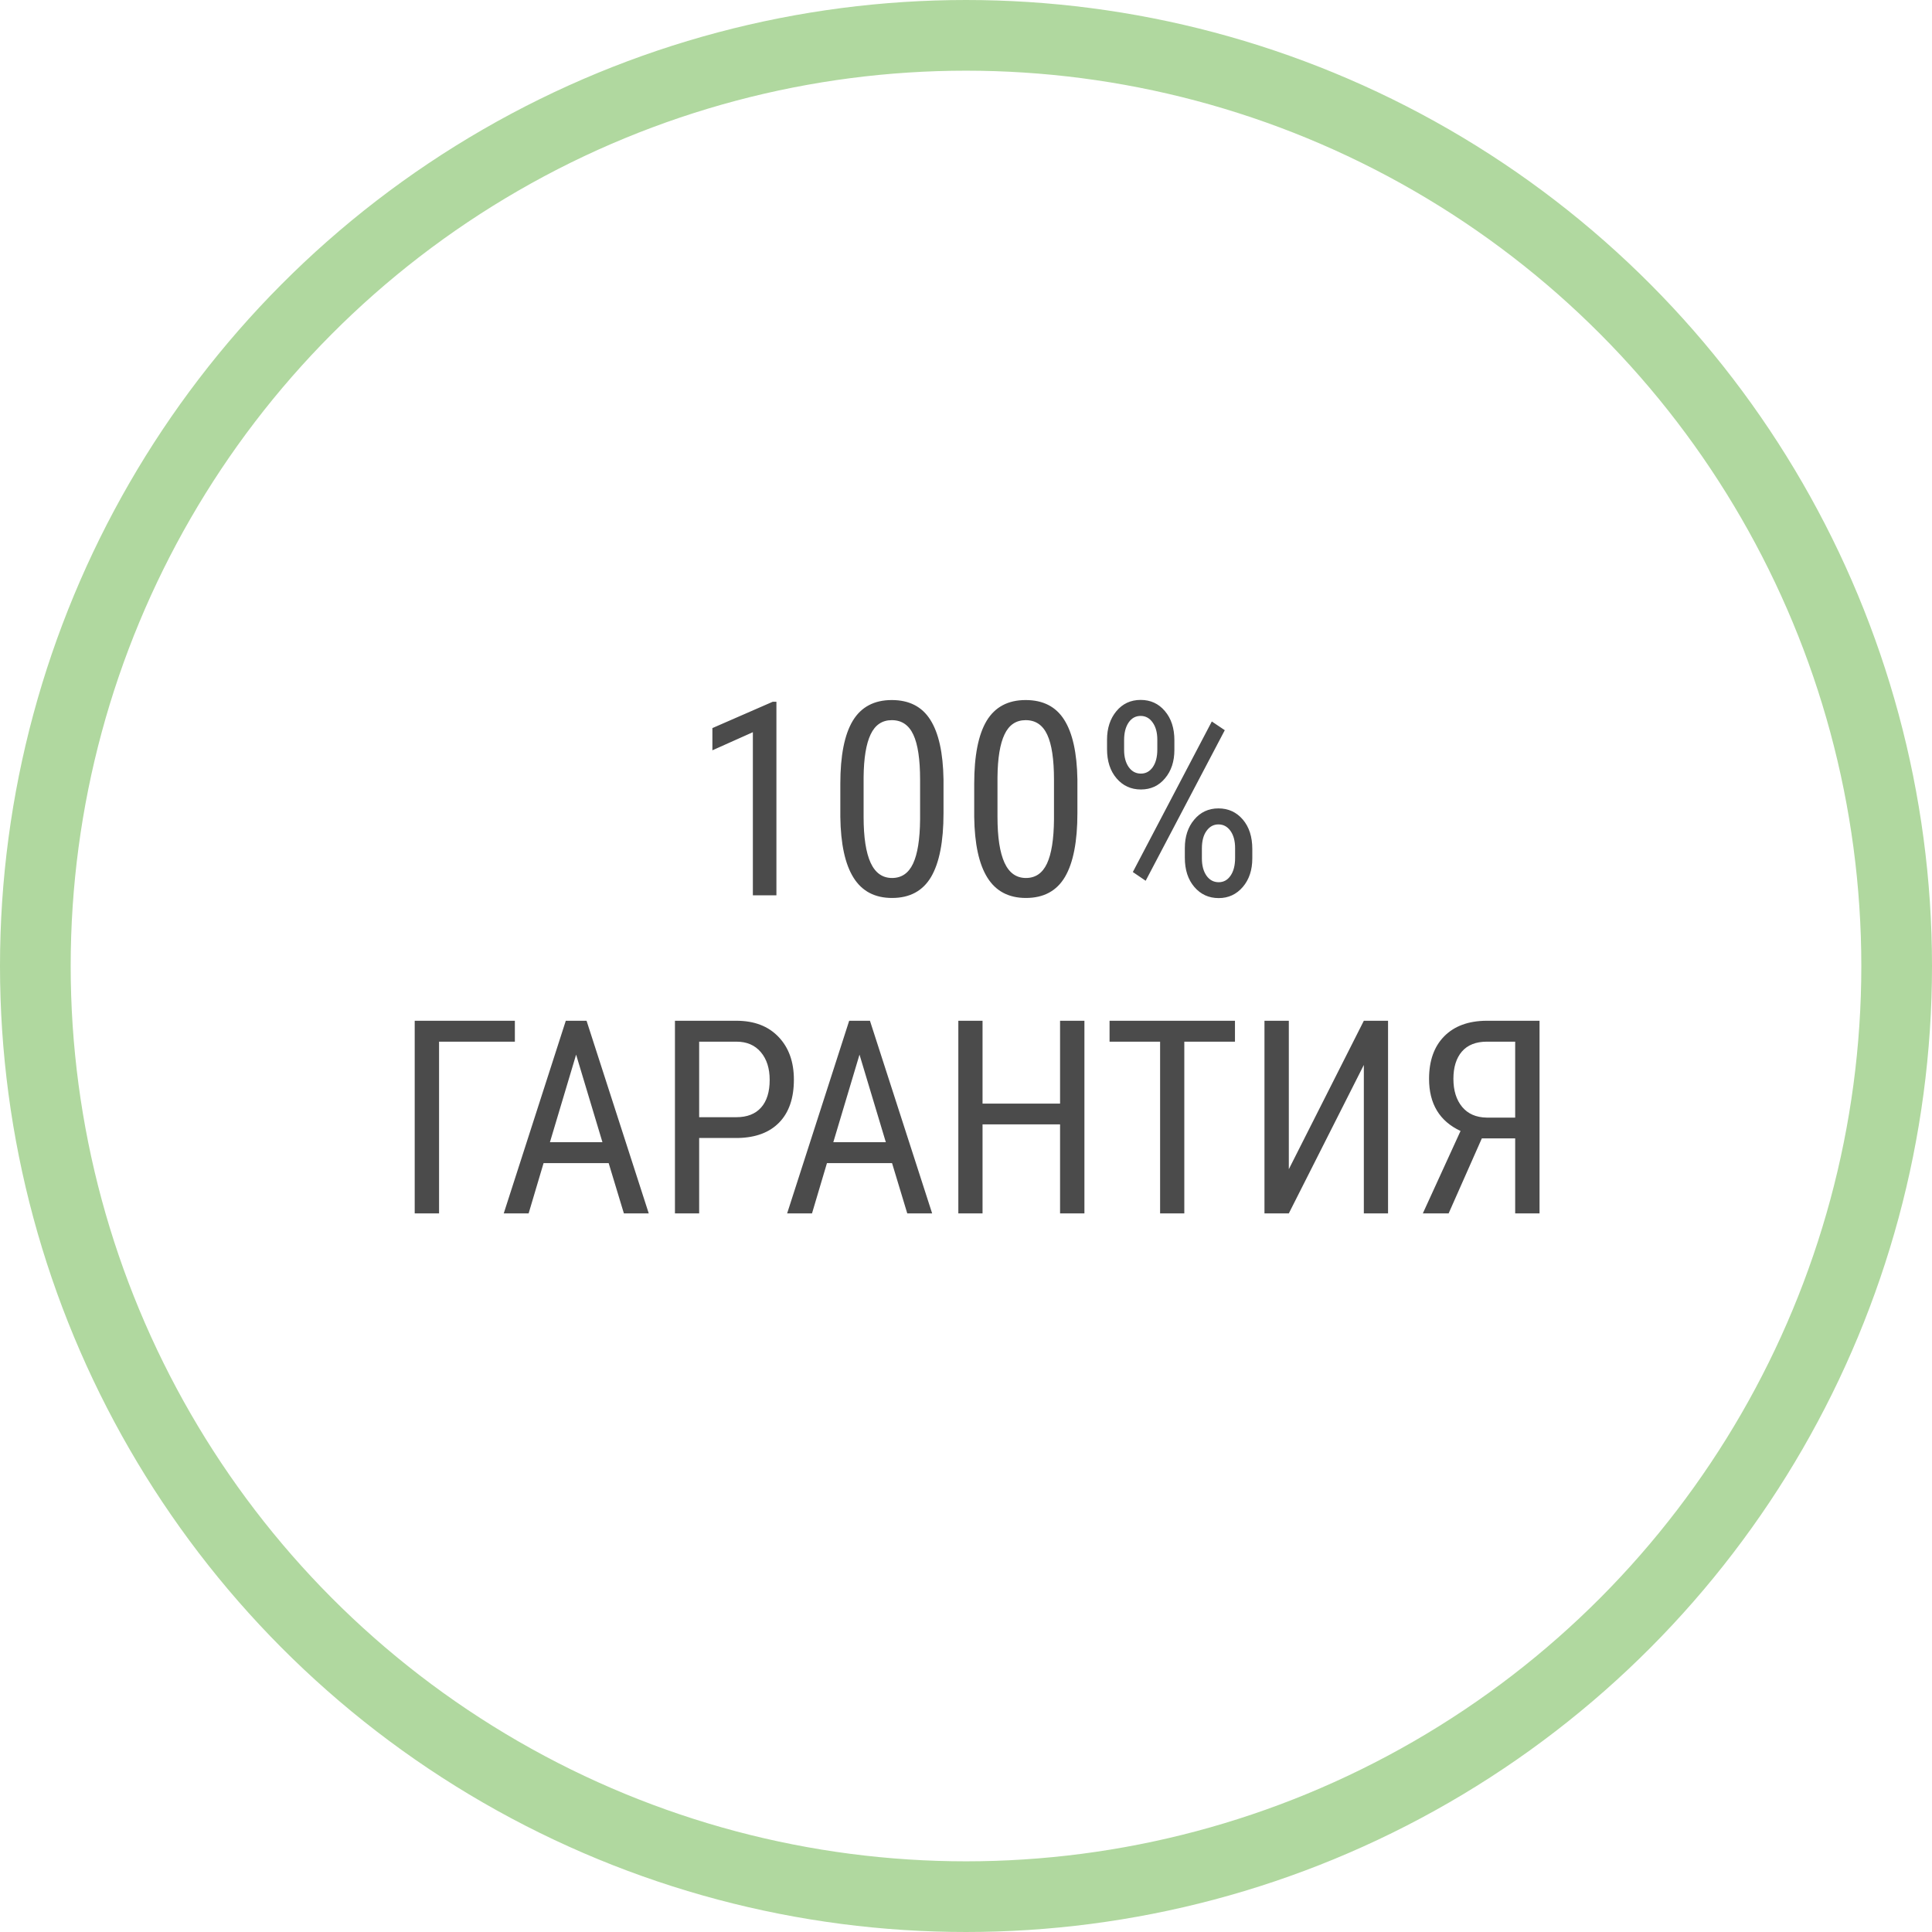 <svg width="164" height="164" viewBox="0 0 164 164" fill="none" xmlns="http://www.w3.org/2000/svg">
<circle cx="82" cy="82" r="79" stroke="#B0D89F" stroke-width="6"/>
<path d="M65.907 76H63.908V62.153L60.472 63.691V61.805L65.593 59.57H65.907V76ZM80.091 69.026C80.091 71.437 79.739 73.241 79.036 74.439C78.332 75.629 77.228 76.225 75.723 76.225C74.263 76.225 73.173 75.652 72.455 74.506C71.736 73.361 71.362 71.639 71.332 69.34V66.533C71.332 64.144 71.683 62.362 72.387 61.187C73.099 60.012 74.203 59.424 75.7 59.424C77.175 59.424 78.264 59.982 78.968 61.097C79.68 62.213 80.054 63.901 80.091 66.162V69.026ZM78.103 66.185C78.103 64.455 77.913 63.182 77.531 62.366C77.149 61.543 76.539 61.131 75.7 61.131C74.884 61.131 74.285 61.535 73.903 62.344C73.522 63.145 73.323 64.358 73.308 65.982V69.352C73.308 71.074 73.507 72.369 73.903 73.237C74.3 74.098 74.907 74.529 75.723 74.529C76.531 74.529 77.126 74.121 77.508 73.305C77.89 72.489 78.088 71.242 78.103 69.565V66.185ZM91.457 69.026C91.457 71.437 91.105 73.241 90.401 74.439C89.697 75.629 88.593 76.225 87.088 76.225C85.628 76.225 84.539 75.652 83.82 74.506C83.101 73.361 82.727 71.639 82.697 69.34V66.533C82.697 64.144 83.049 62.362 83.752 61.187C84.464 60.012 85.568 59.424 87.065 59.424C88.54 59.424 89.63 59.982 90.334 61.097C91.045 62.213 91.419 63.901 91.457 66.162V69.026ZM89.469 66.185C89.469 64.455 89.278 63.182 88.896 62.366C88.514 61.543 87.904 61.131 87.065 61.131C86.249 61.131 85.65 61.535 85.269 62.344C84.887 63.145 84.688 64.358 84.673 65.982V69.352C84.673 71.074 84.872 72.369 85.269 73.237C85.665 74.098 86.272 74.529 87.088 74.529C87.897 74.529 88.492 74.121 88.874 73.305C89.255 72.489 89.454 71.242 89.469 69.565V66.185ZM93.972 62.793C93.972 61.82 94.234 61.015 94.758 60.378C95.29 59.734 95.979 59.413 96.825 59.413C97.663 59.413 98.348 59.727 98.88 60.356C99.419 60.985 99.689 61.812 99.689 62.838V63.658C99.689 64.638 99.423 65.443 98.891 66.072C98.367 66.701 97.686 67.016 96.847 67.016C96.009 67.016 95.32 66.701 94.781 66.072C94.242 65.443 93.972 64.616 93.972 63.59V62.793ZM95.421 63.658C95.421 64.257 95.552 64.743 95.814 65.118C96.076 65.484 96.42 65.668 96.847 65.668C97.259 65.668 97.592 65.488 97.847 65.129C98.109 64.762 98.24 64.257 98.24 63.613V62.793C98.24 62.187 98.109 61.7 97.847 61.333C97.585 60.959 97.244 60.772 96.825 60.772C96.398 60.772 96.057 60.959 95.803 61.333C95.548 61.707 95.421 62.205 95.421 62.827V63.658ZM100.576 71.991C100.576 71.01 100.841 70.205 101.373 69.576C101.905 68.94 102.59 68.622 103.428 68.622C104.267 68.622 104.956 68.936 105.495 69.565C106.034 70.194 106.303 71.029 106.303 72.069V72.867C106.303 73.855 106.034 74.664 105.495 75.293C104.956 75.921 104.274 76.236 103.451 76.236C102.612 76.236 101.923 75.921 101.384 75.293C100.845 74.664 100.576 73.836 100.576 72.811V71.991ZM102.024 72.867C102.024 73.473 102.155 73.963 102.417 74.338C102.68 74.705 103.024 74.888 103.451 74.888C103.87 74.888 104.207 74.701 104.461 74.327C104.716 73.952 104.843 73.454 104.843 72.833V71.991C104.843 71.384 104.712 70.898 104.45 70.531C104.188 70.164 103.847 69.981 103.428 69.981C103.016 69.981 102.68 70.164 102.417 70.531C102.155 70.89 102.024 71.388 102.024 72.024V72.867ZM97.251 74.765L96.162 74.023L102.867 61.243L103.967 61.984L97.251 74.765ZM43.705 88.423H37.27V103H35.203V86.648H43.705V88.423ZM51.667 98.732H46.142L44.873 103H42.761L48.028 86.648H49.791L55.07 103H52.959L51.667 98.732ZM46.681 96.958H51.139L48.904 89.523L46.681 96.958ZM59.349 96.599V103H57.294V86.648H62.504C64.024 86.648 65.218 87.105 66.087 88.019C66.955 88.924 67.39 90.134 67.39 91.646C67.39 93.218 66.974 94.431 66.143 95.285C65.32 96.131 64.155 96.569 62.65 96.599H59.349ZM59.349 94.835H62.504C63.418 94.835 64.118 94.562 64.605 94.016C65.091 93.469 65.335 92.687 65.335 91.668C65.335 90.688 65.084 89.901 64.582 89.31C64.08 88.719 63.392 88.423 62.516 88.423H59.349V94.835ZM75.723 98.732H70.197L68.928 103H66.817L72.084 86.648H73.847L79.126 103H77.014L75.723 98.732ZM70.736 96.958H75.195L72.96 89.523L70.736 96.958ZM92.052 103H89.985V95.442H83.404V103H81.349V86.648H83.404V93.679H89.985V86.648H92.052V103ZM104.832 88.423H100.531V103H98.476V88.423H94.186V86.648H104.832V88.423ZM115.771 86.648H117.826V103H115.771V90.399L109.403 103H107.336V86.648H109.403V99.249L115.771 86.648ZM128.618 103V96.632H125.788L122.969 103H120.779L123.98 96.003C122.198 95.172 121.307 93.697 121.307 91.579C121.307 90.044 121.734 88.842 122.587 87.974C123.448 87.098 124.65 86.656 126.192 86.648H130.685V103H128.618ZM123.374 91.579C123.374 92.567 123.621 93.361 124.115 93.96C124.609 94.551 125.301 94.854 126.192 94.869H128.618V88.423H126.215C125.286 88.423 124.579 88.704 124.092 89.265C123.613 89.827 123.374 90.598 123.374 91.579Z" fill="#4B4B4B"/>
</svg>
